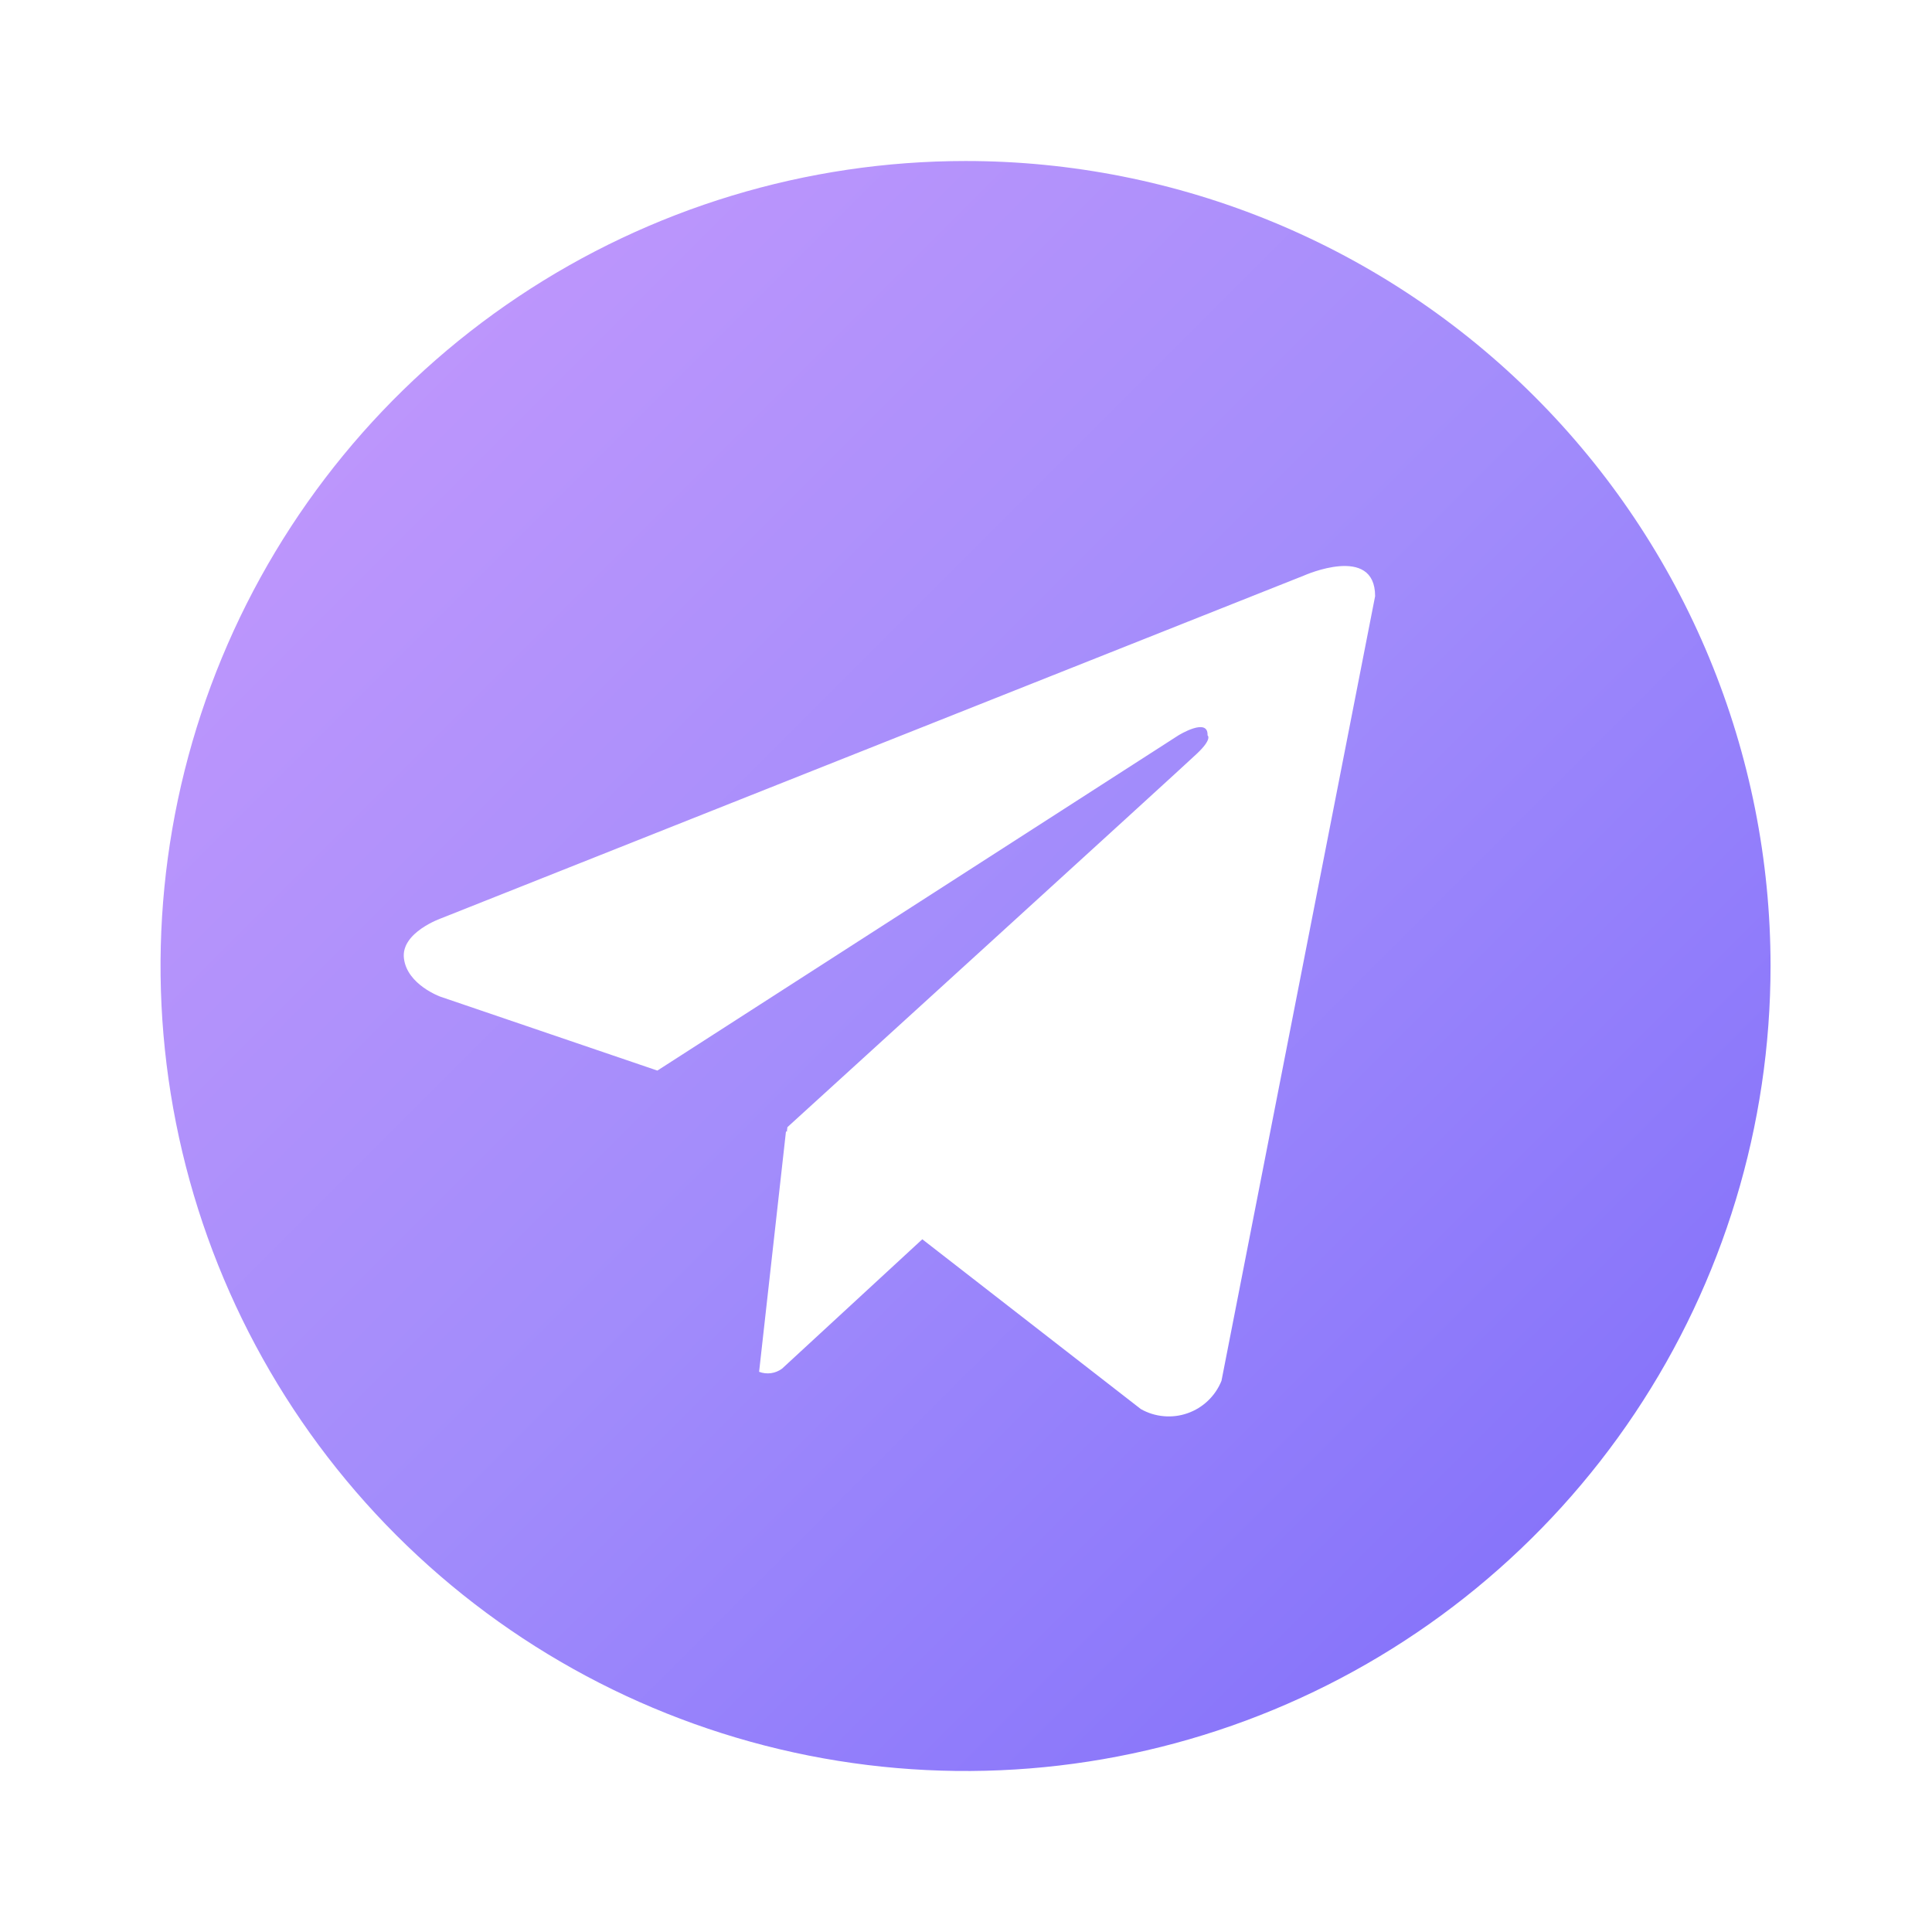 <svg xmlns="http://www.w3.org/2000/svg" width="100" height="100" viewBox="0 0 100 100" fill="none">
  <defs>
    <linearGradient id="gradientFill" x1="0%" y1="0%" x2="100%" y2="100%">
      <stop offset="0%" stop-color="#C89AFC" />
      <stop offset="50%" stop-color="#A28CFB" />
      <stop offset="100%" stop-color="#7C6AFA" />
    </linearGradient>
  </defs>

  <path
    d="M49.976 8.334C41.736 8.334 33.68 10.777 26.828 15.356C19.976 19.934 14.635 26.441 11.481 34.055C8.328 41.669 7.503 50.046 9.11 58.129C10.718 66.212 14.686 73.636 20.514 79.463C26.341 85.29 33.765 89.258 41.848 90.866C49.93 92.474 58.308 91.649 65.921 88.495C73.535 85.341 80.043 80.001 84.621 73.149C89.199 66.297 91.643 58.241 91.643 50C91.644 44.528 90.566 39.11 88.472 34.054C86.379 28.999 83.309 24.406 79.44 20.536C75.571 16.667 70.978 13.598 65.922 11.504C60.867 9.41 55.448 8.333 49.976 8.334ZM63.224 71.469C63.068 71.858 62.831 72.209 62.528 72.498C62.226 72.788 61.864 73.01 61.469 73.148C61.074 73.287 60.653 73.34 60.236 73.302C59.819 73.266 59.414 73.14 59.049 72.933L47.738 64.144L40.478 70.842C40.31 70.966 40.113 71.046 39.906 71.075C39.698 71.103 39.487 71.079 39.291 71.004L40.683 58.552L40.727 58.587L40.756 58.342C40.756 58.342 61.11 39.81 61.939 39.021C62.779 38.233 62.502 38.062 62.502 38.062C62.549 37.102 60.995 38.062 60.995 38.062L34.026 55.413L22.795 51.588C22.795 51.588 21.07 50.969 20.908 49.608C20.737 48.258 22.851 47.525 22.851 47.525L67.506 29.785C67.506 29.785 71.176 28.15 71.176 30.858L63.224 71.469Z"
    fill="url(#gradientFill)" />
</svg>